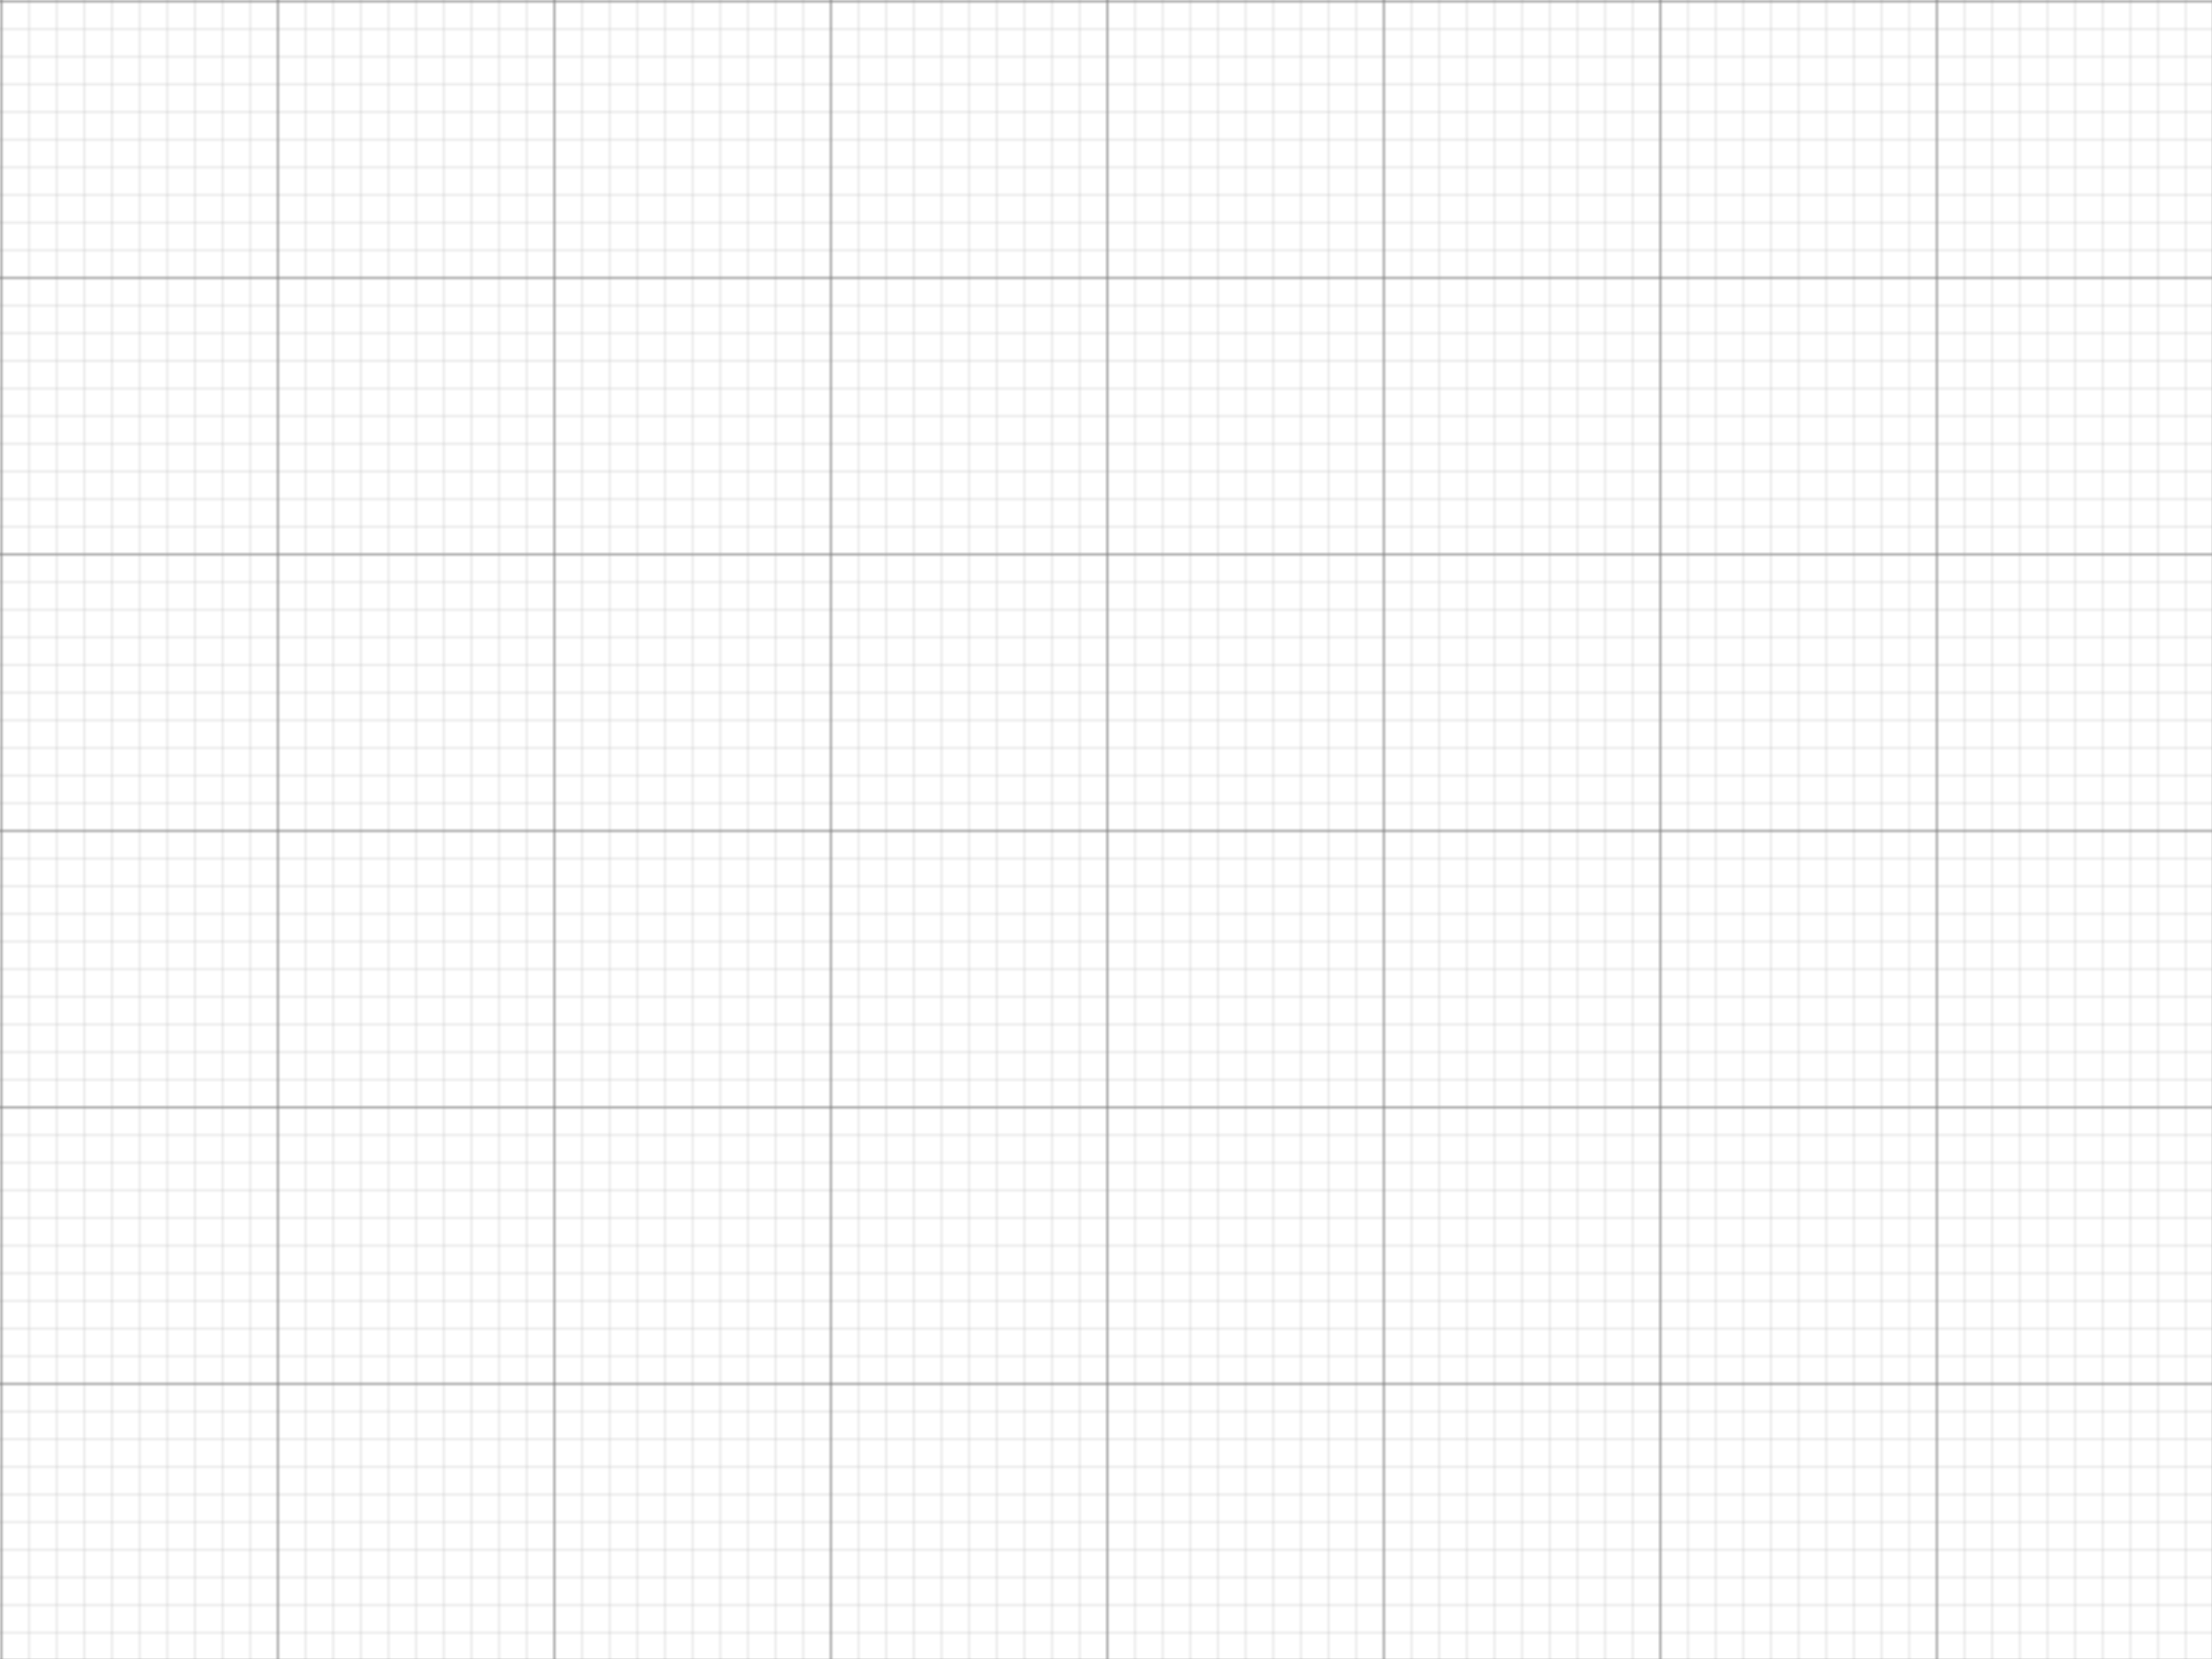 <svg width="800" height="600">
<defs>
	<pattern id="tenthGrid" width="10" height="10" patternUnits="userSpaceOnUse">
		<path d="M 10 0 L 0 0 0 10" fill="none" stroke="silver" stroke-width="0.5"/>
	</pattern>
	<pattern id="grid" width="100" height="100" patternUnits="userSpaceOnUse">
		<rect width="100" height="100" fill="url(#tenthGrid)"/>
		<path d="M 100 0 L 0 0 0 100" fill="none" stroke="gray" stroke-width="1"/>
	</pattern>
</defs>
<rect width="100%" height="100%" fill="url(#grid)"/>
</svg>